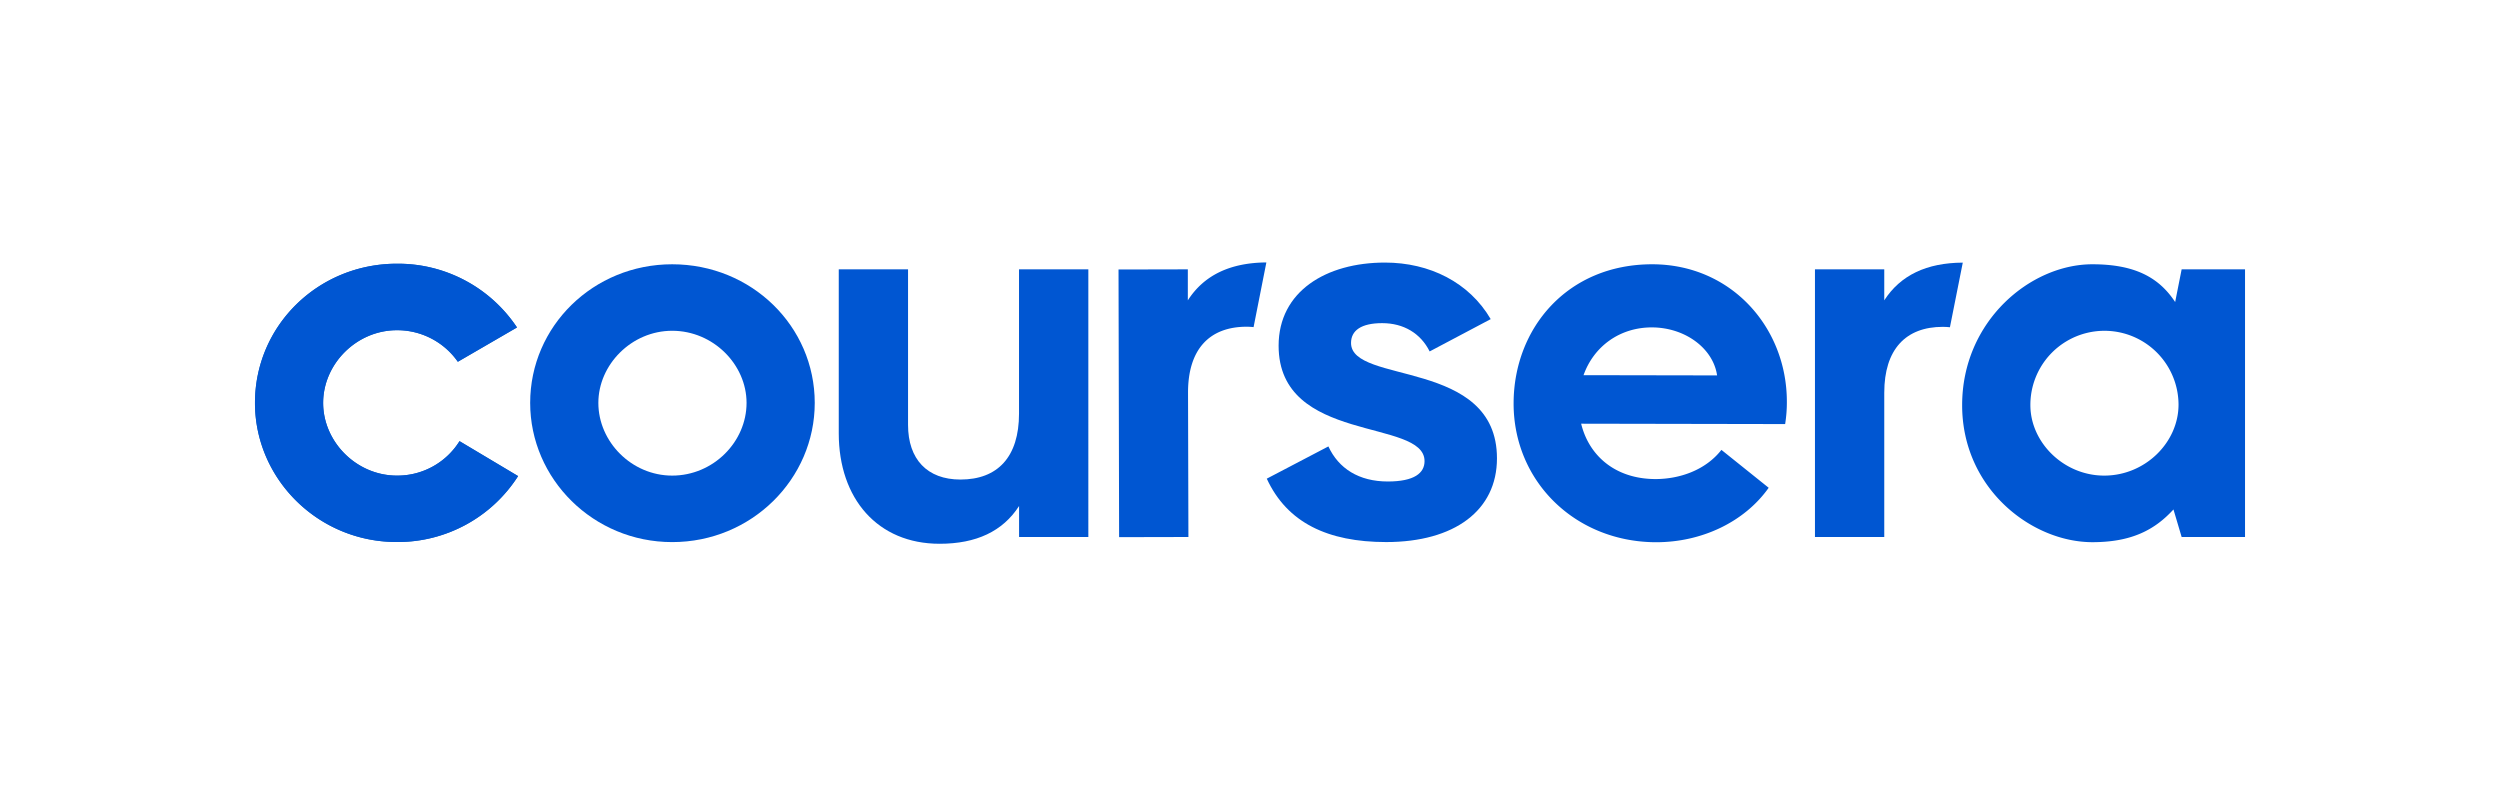 <svg id="Layer_1" data-name="Layer 1" xmlns="http://www.w3.org/2000/svg" width="289" height="93" viewBox="0 0 1445 467"><defs><style>      .cls-1 {        fill: #2668b8;      }      .cls-2 {        fill: #0056d2;      }    </style></defs><path class="cls-1" d="M144.9,233.88c0-44.81,36.63-80.8,82.43-80.8a83,83,0,0,1,69.67,37L262.66,210a42.94,42.94,0,0,0-35.33-18.32c-23.55,0-42.85,19.63-42.85,42.2s19.3,42.2,42.85,42.2a42.46,42.46,0,0,0,36.31-20l34,20.28a82.94,82.94,0,0,1-70.33,38.28C181.53,314.68,144.9,278,144.9,233.88Z" /><g><path class="cls-2" d="M304.65,233.88c0-44.49,36.63-80.47,82.43-80.47,46.12,0,82.76,36,82.76,80.47,0,44.16-36.64,80.8-82.76,80.8C341.28,314.68,304.65,278,304.65,233.88Zm125.61,0c0-22.24-19.3-41.87-43.18-41.87-23.55,0-42.85,19.63-42.85,41.87,0,22.57,19.3,42.2,42.85,42.2C411,276.08,430.26,256.45,430.26,233.88Z" /><path class="cls-2" d="M1135.89,235.19c0-48.74,39.58-81.78,75.57-81.78,24.53,0,38.6,7.52,48.08,21.92l3.77-19h36.79V311.73h-36.79l-4.75-16c-10.79,11.78-24.21,19-47.1,19C1176.13,314.68,1135.89,283.6,1135.89,235.19Zm125.61-.33a43,43,0,0,0-86,.33c0,21.59,19.3,40.89,42.86,40.89C1242.21,276.08,1261.5,256.78,1261.5,234.86Z" /><path class="cls-2" d="M1090.68,174.34v-18h-40.23V311.73h40.23V228c0-25.19,12.44-38.27,34-38.27,1.43,0,2.79.1,4.12.23l7.46-37.51C1115.29,152.56,1100.09,159.75,1090.68,174.34Z" /><path class="cls-2" d="M686.41,174.35l0-18-40.23.09.34,155.37,40.23-.09L686.53,228c-.06-25.18,12.35-38.29,33.93-38.34a39.06,39.06,0,0,1,4.12.23L732,152.34C711,152.51,695.78,159.73,686.41,174.35Z" /><path class="cls-2" d="M483.78,251.54V156.35H524v90.29c0,19.95,11.12,31.73,30.42,31.73,21.59,0,34-13.09,34-38.28V156.35h40.24V311.73H588.45v-18c-9.48,14.72-24.86,21.92-46.12,21.92C506.35,315.66,483.78,289.49,483.78,251.54Z" /><path class="cls-2" d="M875.52,234.06c.09-43.51,31.23-80.74,80.62-80.65,45.8.09,78.11,36.78,78,80a80.06,80.06,0,0,1-1,12.76l-118.41-.22c4.54,18.65,19.89,32.09,43.12,32.14,14.06,0,29.12-5.18,38.3-16.94l27.44,22c-14.11,19.93-39,31.66-65.48,31.61C911.36,314.6,875.44,279.53,875.52,234.06Zm118.12-16.14c-2.26-15.7-18.59-27.84-37.89-27.87-18.65,0-33.71,11.06-39.63,27.73Z" /><path class="cls-2" d="M732.24,277.86,768,259.14c5.91,12.81,17.73,20.36,34.48,20.36,15.43,0,21.34-4.92,21.34-11.82,0-25-84.71-9.85-84.71-67,0-31.52,27.58-48.26,61.72-48.26,25.94,0,48.92,11.49,61.4,32.83L826.79,204c-5.25-10.51-15.1-16.42-27.58-16.42-12.14,0-18.06,4.27-18.06,11.49,0,24.3,84.71,8.87,84.71,67,0,30.21-24.62,48.59-64.35,48.59C767.69,314.63,744.05,303.47,732.24,277.86Z" /><path class="cls-2" d="M144.9,233.88c0-44.81,36.63-80.8,82.43-80.8a83,83,0,0,1,69.67,37L262.66,210a42.94,42.94,0,0,0-35.33-18.32c-23.55,0-42.85,19.63-42.85,42.2s19.3,42.2,42.85,42.2a42.46,42.46,0,0,0,36.31-20l34,20.28a82.94,82.94,0,0,1-70.33,38.28C181.53,314.68,144.9,278,144.9,233.88Z" /></g></svg>